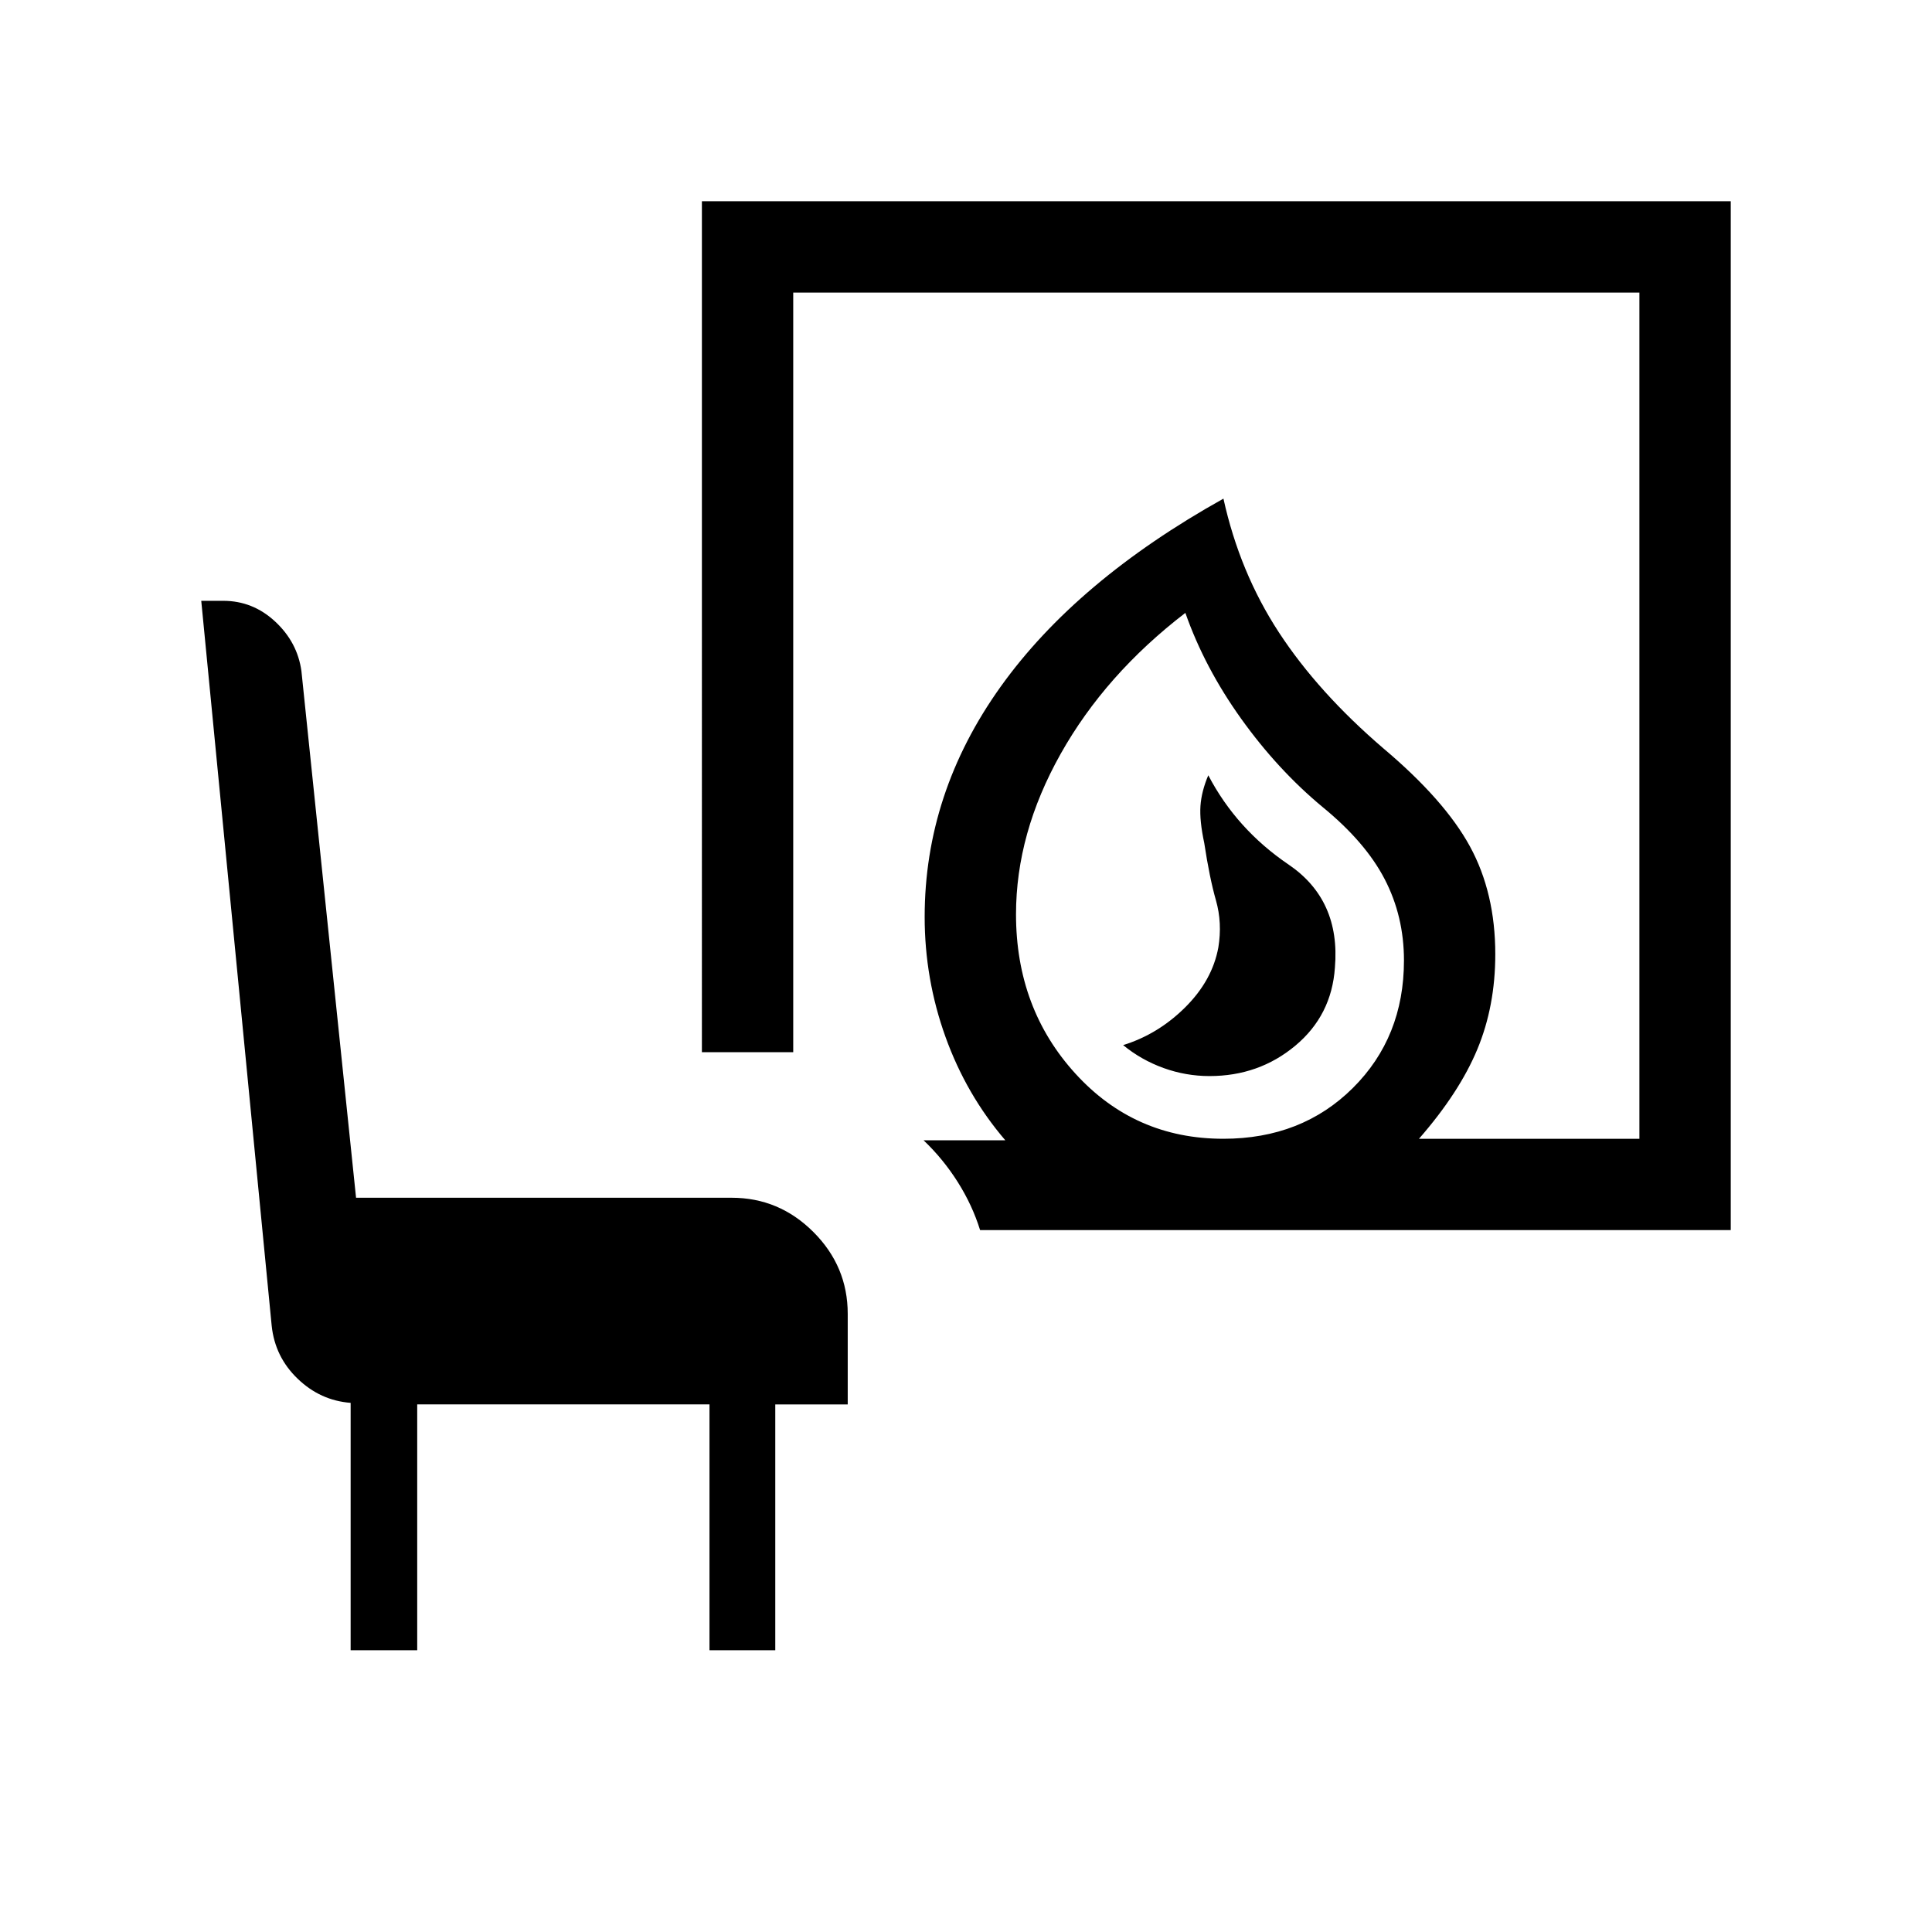 <svg xmlns="http://www.w3.org/2000/svg" width="48" height="48" viewBox="0 -960 960 960"><path d="M601-425.31q24.54 0 42.62-15.08 18.07-15.07 19.69-38.84 2.84-33.62-23.04-51.19-25.88-17.58-39.88-44.35-3.39 8-3.89 15.27t1.89 18.42q2.61 17.23 5.8 28.43 3.2 11.19 1.2 23.42-3 16.38-16.47 29.77-13.46 13.38-30.84 18.77 9 7.38 20.07 11.38 11.08 4 22.85 4Zm6.85 31.16q39 0 64.38-25.24 25.39-25.23 25.39-63.38 0-21.92-9.58-40.38-9.58-18.47-30.96-35.93-22.23-18.46-40.39-43.84-18.15-25.39-27.69-52.54-39.77 30.54-61.96 70.04-22.19 39.5-22.19 79.73 0 46.77 29.5 79.15 29.5 32.39 73.5 32.39ZM487-348.77q-3.85-12.39-11.08-23.85t-17-20.77h40.62q-19.38-22.61-29.73-51.38-10.35-28.77-10.35-59.62 0-61.53 37.69-114.3 37.7-52.77 110.77-93.54 8.08 36.69 27.58 66.5 19.5 29.81 51.88 57.58 30.47 25.69 43.04 48.76Q743-516.31 743-485.85q0 25.77-8.92 47.23-8.93 21.47-29 44.47h109.53v-420.46H394.15v377.45h-45.38V-860H860v511.23H487ZM174.23-140v-122.93q-15.07-1.15-26.34-12-11.27-10.84-12.89-26.3l-35-360.23h10.92q14.7 0 25.77 10.27 11.08 10.27 13.08 24.58l27.15 261.76h186.62q23.61 0 40.65 17.04t17.04 40.66v44.99h-36V-140h-32.69v-122.16H207.31V-140h-33.08Zm433.62-254.15Z"/></svg>